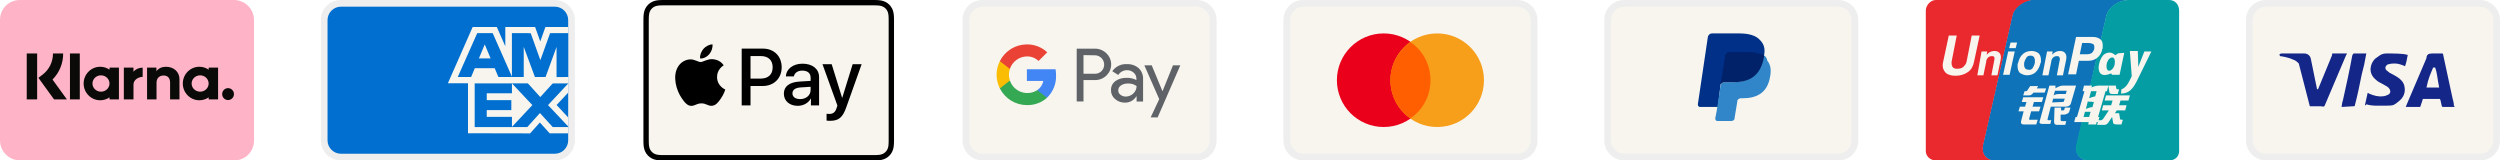 <svg width="374" height="24" viewBox="0 0 374 24" fill="none" xmlns="http://www.w3.org/2000/svg">
<g clip-path="url(#clip0_149_14141)">
<path fill-rule="evenodd" clip-rule="evenodd" d="M35 0H3C1.3 0 0 1.3 0 3V21C0 22.7 1.4 24 3 24H35C36.7 24 38 22.7 38 21V3C38 1.3 36.6 0 35 0Z" fill="#FFB3C7"/>
<path fill-rule="evenodd" clip-rule="evenodd" d="M35 1C36.1 1 37 1.9 37 3V21C37 22.1 36.1 23 35 23H3C1.9 23 1 22.1 1 21V3C1 1.9 1.9 1 3 1H35Z" fill="#FFB3C7"/>
<path d="M34.117 13.184C33.63 13.184 33.235 13.584 33.235 14.076C33.235 14.569 33.63 14.969 34.117 14.969C34.605 14.969 35 14.569 35 14.076C35.001 13.841 34.909 13.614 34.743 13.447C34.578 13.28 34.352 13.185 34.117 13.184ZM31.214 12.494C31.214 11.818 30.644 11.271 29.94 11.271C29.236 11.271 28.666 11.818 28.666 12.493C28.666 13.168 29.236 13.716 29.94 13.716C30.644 13.716 31.214 13.168 31.214 12.493V12.494ZM31.219 10.118H32.625V14.868H31.219V14.565C30.809 14.849 30.323 15 29.825 15C28.456 15 27.347 13.878 27.347 12.493C27.347 11.109 28.457 9.987 29.825 9.987C30.342 9.987 30.821 10.147 31.219 10.422V10.118ZM19.966 10.737V10.118H18.526V14.868H19.969V12.651C19.969 11.902 20.771 11.501 21.328 11.501H21.344V10.119C20.774 10.119 20.248 10.366 19.966 10.737ZM16.38 12.493C16.38 11.818 15.81 11.271 15.106 11.271C14.403 11.271 13.832 11.818 13.832 12.493C13.832 13.168 14.402 13.716 15.106 13.716C15.81 13.716 16.38 13.168 16.38 12.493ZM16.385 10.118H17.791V14.868H16.385V14.565C15.975 14.849 15.489 15.001 14.99 15C13.622 15 12.512 13.878 12.512 12.493C12.512 11.109 13.622 9.987 14.99 9.987C15.507 9.987 15.987 10.147 16.384 10.422L16.385 10.118ZM24.848 9.99C24.287 9.99 23.755 10.167 23.4 10.653V10.118H22V14.868H23.417V12.372C23.417 11.65 23.896 11.296 24.472 11.296C25.09 11.296 25.445 11.67 25.445 12.362V14.869H26.85V11.848C26.85 10.742 25.98 9.99 24.848 9.99ZM10.465 14.87H11.937V8H10.465V14.868V14.87ZM4 14.87H5.558V8H4V14.87ZM9.45 8C9.454 8.723 9.315 9.439 9.042 10.109C8.769 10.778 8.366 11.387 7.857 11.9L10.011 14.87H8.086L5.745 11.642L6.349 11.184C6.842 10.813 7.241 10.332 7.515 9.779C7.788 9.226 7.929 8.617 7.926 8H9.45Z" fill="#0A0B09"/>
</g>
<g clip-path="url(#clip1_149_14141)">
<path opacity="0.07" d="M83 0H51C49.3 0 48 1.3 48 3V21C48 22.7 49.4 24 51 24H83C84.7 24 86 22.7 86 21V3C86 1.3 84.6 0 83 0Z" fill="black"/>
<path d="M83 1C84.1 1 85 1.9 85 3V21C85 22.1 84.1 23 83 23H51C49.9 23 49 22.1 49 21V3C49 1.9 49.9 1 51 1H83Z" fill="#006FCF"/>
<path d="M70.012 19.936V11.515L85 11.528V13.854L83.268 15.706L85 17.573V19.948H82.234L80.764 18.326L79.304 19.954L70.012 19.934V19.936Z" fill="#F7F5EE"/>
<path d="M71.013 19.012V12.442H76.585V13.955H72.817V14.983H76.495V16.471H72.817V17.481H76.585V19.012H71.013Z" fill="#006FCF"/>
<path d="M76.557 19.012L79.64 15.723L76.557 12.441H78.943L80.827 14.524L82.717 12.442H85V12.493L81.983 15.723L85 18.92V19.013H82.693L80.776 16.91L78.878 19.014H76.557V19.012Z" fill="#006FCF"/>
<path d="M70.71 4.04H74.324L75.593 6.921V4.04H80.053L80.823 6.199L81.594 4.04H85V12.461H67L70.71 4.04Z" fill="#F7F5EE"/>
<path d="M71.395 4.955L68.479 11.521H70.479L71.029 10.206H74.009L74.559 11.521H76.609L73.705 4.955H71.395ZM71.645 8.732L72.52 6.642L73.393 8.732H71.645Z" fill="#006FCF"/>
<path d="M76.581 11.52V4.953L79.392 4.963L80.84 9L82.296 4.954H85V11.519L83.26 11.535V7.025L81.616 11.519H80.026L78.35 7.01V11.52H76.582H76.581Z" fill="#006FCF"/>
</g>
<g clip-path="url(#clip2_149_14141)">
<path d="M130.387 0H99.613C99.485 0 99.356 0 99.228 0.001C99.12 0.002 99.012 0.003 98.904 0.006C98.669 0.012 98.432 0.026 98.199 0.068C97.966 0.108 97.74 0.182 97.529 0.289C97.105 0.504 96.76 0.849 96.544 1.274C96.438 1.485 96.363 1.711 96.323 1.944C96.281 2.177 96.267 2.414 96.261 2.649C96.258 2.757 96.257 2.865 96.256 2.973C96.256 3.101 96.256 3.229 96.256 3.357V20.642C96.256 20.771 96.256 20.899 96.256 21.027C96.257 21.135 96.258 21.243 96.261 21.351C96.267 21.586 96.281 21.823 96.323 22.056C96.363 22.289 96.437 22.515 96.544 22.726C96.651 22.937 96.791 23.13 96.958 23.297C97.126 23.464 97.318 23.604 97.529 23.711C97.744 23.821 97.963 23.89 98.2 23.933C98.432 23.974 98.669 23.988 98.904 23.994C99.012 23.997 99.12 23.998 99.228 23.999C99.356 24 99.485 24 99.613 24H130.387C130.515 24 130.644 24 130.772 23.999C130.879 23.998 130.987 23.997 131.096 23.994C131.331 23.988 131.568 23.974 131.801 23.933C132.034 23.892 132.26 23.818 132.471 23.711C132.895 23.495 133.24 23.15 133.456 22.726C133.565 22.512 133.635 22.292 133.676 22.056C133.719 21.823 133.732 21.586 133.739 21.351C133.742 21.243 133.743 21.135 133.744 21.027C133.744 20.899 133.744 20.771 133.744 20.642V3.357C133.744 3.229 133.744 3.101 133.744 2.973C133.743 2.865 133.741 2.757 133.739 2.649C133.732 2.414 133.719 2.177 133.676 1.944C133.637 1.711 133.563 1.485 133.456 1.274C133.24 0.849 132.895 0.505 132.471 0.289C132.26 0.182 132.034 0.108 131.801 0.068C131.568 0.026 131.331 0.012 131.096 0.006C130.988 0.003 130.88 0.001 130.772 0.001C130.644 0 130.515 0 130.387 0Z" fill="black"/>
<path d="M130.387 0.8L130.766 0.8C130.868 0.801 130.971 0.802 131.074 0.805C131.253 0.81 131.463 0.82 131.659 0.855C131.829 0.885 131.971 0.932 132.108 1.002C132.382 1.141 132.604 1.363 132.743 1.637C132.813 1.773 132.859 1.915 132.889 2.086C132.924 2.28 132.934 2.49 132.939 2.671C132.942 2.773 132.943 2.875 132.943 2.979C132.944 3.105 132.944 3.231 132.944 3.357V20.643C132.944 20.769 132.944 20.895 132.944 21.023C132.943 21.125 132.942 21.227 132.939 21.329C132.934 21.51 132.924 21.72 132.889 21.916C132.863 22.071 132.814 22.222 132.743 22.363C132.604 22.637 132.381 22.86 132.107 22.999C131.971 23.068 131.829 23.114 131.66 23.145C131.461 23.18 131.242 23.19 131.077 23.195C130.974 23.197 130.871 23.198 130.765 23.199C130.639 23.2 130.513 23.2 130.387 23.2H99.608C99.483 23.2 99.359 23.2 99.232 23.199C99.13 23.198 99.028 23.197 98.926 23.195C98.758 23.19 98.539 23.18 98.341 23.145C98.184 23.119 98.033 23.069 97.891 22.998C97.755 22.929 97.631 22.839 97.524 22.731C97.416 22.623 97.326 22.499 97.257 22.363C97.186 22.221 97.136 22.07 97.111 21.913C97.075 21.718 97.065 21.509 97.061 21.329C97.058 21.227 97.057 21.125 97.056 21.023L97.055 20.722V3.278L97.056 2.978C97.056 2.876 97.058 2.773 97.061 2.671C97.066 2.491 97.075 2.282 97.111 2.085C97.137 1.929 97.186 1.777 97.257 1.636C97.326 1.501 97.416 1.377 97.524 1.268C97.632 1.16 97.756 1.07 97.892 1.001C98.034 0.93 98.185 0.881 98.341 0.855C98.537 0.82 98.746 0.81 98.926 0.805C99.029 0.802 99.131 0.801 99.233 0.8L99.613 0.8H130.387Z" fill="#F7F5EE"/>
<path d="M106.11 8.102C106.428 7.704 106.643 7.17 106.587 6.625C106.121 6.648 105.554 6.932 105.225 7.33C104.93 7.67 104.669 8.227 104.737 8.749C105.259 8.794 105.781 8.488 106.11 8.102Z" fill="black"/>
<path d="M106.581 8.851C105.822 8.805 105.177 9.281 104.815 9.281C104.453 9.281 103.898 8.873 103.298 8.884C102.517 8.896 101.793 9.337 101.397 10.04C100.582 11.444 101.182 13.527 101.974 14.671C102.359 15.238 102.823 15.86 103.434 15.838C104.012 15.815 104.238 15.464 104.939 15.464C105.641 15.464 105.845 15.838 106.456 15.827C107.09 15.815 107.486 15.26 107.871 14.694C108.313 14.049 108.493 13.426 108.504 13.392C108.493 13.38 107.282 12.916 107.271 11.523C107.26 10.357 108.222 9.802 108.267 9.768C107.724 8.964 106.875 8.873 106.58 8.851" fill="black"/>
<path d="M114.142 7.272C115.791 7.272 116.939 8.409 116.939 10.063C116.939 11.723 115.767 12.865 114.101 12.865H112.276V15.768H110.957V7.272H114.142ZM112.276 11.758H113.789C114.937 11.758 115.59 11.14 115.59 10.069C115.59 8.998 114.937 8.385 113.795 8.385H112.276V11.758Z" fill="black"/>
<path d="M117.266 14.008C117.266 12.918 118.096 12.294 119.626 12.2L121.269 12.1V11.629C121.269 10.94 120.816 10.563 120.009 10.563C119.344 10.563 118.861 10.905 118.761 11.429H117.572C117.607 10.328 118.643 9.527 120.045 9.527C121.552 9.527 122.535 10.316 122.535 11.541V15.768H121.316V14.749H121.287C120.939 15.415 120.174 15.832 119.344 15.832C118.119 15.832 117.266 15.103 117.266 14.008ZM121.269 13.46V12.983L119.803 13.077C118.979 13.13 118.549 13.436 118.549 13.972C118.549 14.49 118.997 14.826 119.697 14.826C120.592 14.826 121.269 14.255 121.269 13.46Z" fill="black"/>
<path d="M123.655 18.04V17.021C123.738 17.033 123.938 17.045 124.044 17.045C124.626 17.045 124.956 16.798 125.156 16.162L125.274 15.785L123.043 9.604H124.42L125.975 14.619H126.004L127.558 9.604H128.901L126.587 16.097C126.057 17.587 125.451 18.075 124.167 18.075C124.067 18.075 123.743 18.064 123.655 18.04Z" fill="black"/>
</g>
<g clip-path="url(#clip3_149_14141)">
<path opacity="0.07" d="M179 0H147C145.3 0 144 1.3 144 3V21C144 22.7 145.4 24 147 24H179C180.7 24 182 22.7 182 21V3C182 1.3 180.6 0 179 0Z" fill="black"/>
<path d="M179 1C180.1 1 181 1.9 181 3V21C181 22.1 180.1 23 179 23H147C145.9 23 145 22.1 145 21V3C145 1.9 145.9 1 147 1H179Z" fill="#F7F5EE"/>
<path d="M162.093 11.976V15.176H161.075V7.276H163.766C164.088 7.27 164.409 7.329 164.709 7.447C165.008 7.566 165.282 7.743 165.513 7.968C165.732 8.172 165.909 8.418 166.033 8.69C166.157 8.963 166.226 9.258 166.236 9.557C166.246 9.856 166.197 10.155 166.092 10.435C165.987 10.716 165.828 10.973 165.623 11.192L165.513 11.308C165.043 11.755 164.415 11.998 163.766 11.982L162.093 11.976ZM162.093 8.244V11.032H163.791C164.168 11.044 164.532 10.897 164.796 10.628C164.985 10.431 165.112 10.183 165.161 9.915C165.21 9.646 165.179 9.369 165.071 9.119C164.964 8.868 164.786 8.654 164.558 8.504C164.331 8.353 164.064 8.274 163.791 8.274L162.093 8.244ZM168.577 9.592C169.227 9.562 169.863 9.78 170.355 10.205C170.8 10.635 171.037 11.235 171.005 11.854V15.188H170.036V14.422H169.987C169.813 14.709 169.567 14.946 169.274 15.109C168.981 15.273 168.65 15.357 168.314 15.353C167.766 15.37 167.231 15.18 166.818 14.82C166.622 14.66 166.465 14.458 166.359 14.228C166.253 13.999 166.2 13.748 166.205 13.496C166.193 13.24 166.243 12.986 166.35 12.754C166.456 12.521 166.617 12.318 166.818 12.16C167.311 11.805 167.909 11.624 168.516 11.645C169.033 11.625 169.546 11.738 170.006 11.976V11.768C170.009 11.596 169.974 11.425 169.901 11.269C169.829 11.113 169.722 10.976 169.589 10.867C169.321 10.623 168.971 10.492 168.609 10.499C168.346 10.496 168.087 10.561 167.857 10.686C167.626 10.812 167.431 10.994 167.29 11.216L166.395 10.652C166.638 10.303 166.966 10.023 167.348 9.838C167.73 9.652 168.153 9.568 168.577 9.592ZM167.29 13.52C167.288 13.649 167.317 13.777 167.376 13.893C167.435 14.008 167.521 14.107 167.627 14.182C167.85 14.358 168.127 14.451 168.412 14.445C168.841 14.444 169.252 14.275 169.558 13.973C169.863 13.687 170.036 13.288 170.036 12.87C169.651 12.596 169.183 12.464 168.712 12.496C168.346 12.481 167.985 12.584 167.682 12.79C167.562 12.87 167.463 12.979 167.395 13.106C167.327 13.233 167.291 13.375 167.29 13.52ZM176.576 9.77L173.186 17.56H172.138L173.419 14.832L171.195 9.77H172.298L173.91 13.655L175.479 9.77H176.576Z" fill="#5F6368"/>
<path d="M157.986 11.284C157.986 10.976 157.962 10.668 157.913 10.364H153.623V12.111H156.074C156.024 12.389 155.919 12.654 155.764 12.889C155.609 13.126 155.409 13.328 155.174 13.484V14.618H156.638C157.083 14.188 157.433 13.668 157.665 13.094C157.897 12.52 158.007 11.903 157.986 11.284Z" fill="#4285F4"/>
<path d="M153.629 15.721C154.735 15.751 155.812 15.359 156.639 14.624L155.173 13.484C154.821 13.71 154.422 13.852 154.006 13.901C153.59 13.949 153.169 13.902 152.775 13.763C152.38 13.624 152.022 13.398 151.728 13.1C151.434 12.802 151.212 12.441 151.079 12.044H149.577V13.214C149.953 13.967 150.531 14.6 151.247 15.043C151.962 15.486 152.787 15.721 153.629 15.721Z" fill="#34A853"/>
<path d="M151.079 12.05C150.889 11.487 150.889 10.877 151.079 10.315V9.145H149.577C149.257 9.776 149.09 10.474 149.09 11.182C149.09 11.89 149.257 12.588 149.577 13.22L151.079 12.05Z" fill="#FBBC04"/>
<path d="M153.629 8.44C154.276 8.428 154.901 8.673 155.369 9.12L156.669 7.827C155.84 7.049 154.741 6.625 153.604 6.644C152.767 6.648 151.948 6.884 151.237 7.325C150.527 7.767 149.952 8.396 149.577 9.144L151.079 10.315C151.255 9.775 151.595 9.304 152.053 8.968C152.51 8.631 153.061 8.447 153.629 8.44Z" fill="#EA4335"/>
</g>
<g clip-path="url(#clip4_149_14141)">
<path opacity="0.07" d="M227 0H195C193.3 0 192 1.3 192 3V21C192 22.7 193.4 24 195 24H227C228.7 24 230 22.7 230 21V3C230 1.3 228.6 0 227 0Z" fill="black"/>
<path d="M227 1C228.1 1 229 1.9 229 3V21C229 22.1 228.1 23 227 23H195C193.9 23 193 22.1 193 21V3C193 1.9 193.9 1 195 1H227Z" fill="#F7F5EE"/>
<path d="M207 19C210.866 19 214 15.866 214 12C214 8.134 210.866 5 207 5C203.134 5 200 8.134 200 12C200 15.866 203.134 19 207 19Z" fill="#EB001B"/>
<path d="M215 19C218.866 19 222 15.866 222 12C222 8.134 218.866 5 215 5C211.134 5 208 8.134 208 12C208 15.866 211.134 19 215 19Z" fill="#F79E1B"/>
<path d="M214 12C214 9.6 212.8 7.5 211 6.3C209.2 7.6 208 9.7 208 12C208 14.3 209.2 16.5 211 17.7C212.8 16.5 214 14.4 214 12Z" fill="#FF5F00"/>
</g>
<g clip-path="url(#clip5_149_14141)">
<path opacity="0.07" d="M275 0H243C241.3 0 240 1.3 240 3V21C240 22.7 241.4 24 243 24H275C276.7 24 278 22.7 278 21V3C278 1.3 276.6 0 275 0Z" fill="black"/>
<path d="M275 1C276.1 1 277 1.9 277 3V21C277 22.1 276.1 23 275 23H243C241.9 23 241 22.1 241 21V3C241 1.9 241.9 1 243 1H275Z" fill="#F7F5EE"/>
<path d="M263.9 8.3C264.1 7.3 263.9 6.6 263.3 6C262.7 5.3 261.6 5 260.2 5H256.1C255.8 5 255.6 5.2 255.5 5.5L254 15.6C254 15.8 254.1 16 254.3 16H257L257.4 12.6L259.2 10.4L263.9 8.3Z" fill="#003087"/>
<path d="M263.9 8.3L263.7 8.5C263.2 11.3 261.5 12.3 259.1 12.3H258C257.7 12.3 257.5 12.5 257.4 12.8L256.8 16.7L256.6 17.7C256.6 17.9 256.7 18.1 256.9 18.1H259C259.3 18.1 259.5 17.9 259.5 17.7V17.6L259.9 15.2V15.1C259.9 14.9 260.2 14.7 260.4 14.7H260.7C262.8 14.7 264.4 13.9 264.8 11.5C265 10.5 264.9 9.7 264.4 9.1C264.3 8.6 264.1 8.4 263.9 8.3Z" fill="#3086C8"/>
<path d="M263.3 8.1C263.2 8 263.1 8 263 8C262.9 8 262.8 8 262.7 7.9C262.4 7.8 262 7.8 261.6 7.8H258.6C258.5 7.8 258.4 7.8 258.4 7.9C258.2 8 258.1 8.1 258.1 8.3L257.4 12.7V12.8C257.4 12.5 257.7 12.3 258 12.3H259.3C261.8 12.3 263.4 11.3 263.9 8.5V8.3C263.8 8.2 263.6 8.1 263.4 8.1H263.3Z" fill="#012169"/>
</g>
<g clip-path="url(#clip6_149_14141)">
<path d="M305.7 0V24H298.5C297.2 24 296.4 23 296.7 21.7L301.1 2.3C301.4 1 303 0 304.3 0H305.7ZM318.3 0C317 0 315.4 1 315.1 2.3L310.6 21.7C310.3 23 311.1 24 312.4 24H307.5V0H318.3Z" fill="#005B9A"/>
<path d="M304.3 0C303 0 301.4 1.1 301.1 2.3L296.7 21.7C296.4 23 297.2 24 298.5 24H289.6C288.8 24 288.1 23.4 288.1 22.6V1.6C288.1 0.8 288.8 0 289.6 0H304.3Z" fill="#E9292D"/>
<path d="M318.3 0C317 0 315.4 1.1 315.1 2.3L310.7 21.7C310.4 23 311.2 24 312.5 24H298H298.5C297.2 24 296.4 23 296.7 21.7L301.1 2.3C301.4 1 303 0 304.3 0H318.3Z" fill="#0E73B9"/>
<path d="M326 1.6V22.6C326 23.4 325.4 24 324.5 24H312.4C311.1 24 310.3 22.9 310.6 21.7L315.1 2.3C315.4 1 317 0 318.3 0H324.5C325.4 0 326 0.7 326 1.6Z" fill="#059DA4"/>
<path d="M302.878 13.645H303.018C303.158 13.645 303.298 13.575 303.298 13.505L303.718 12.875H304.908L304.698 13.225H306.098L305.888 13.855H304.208C303.998 14.135 303.788 14.275 303.508 14.275H302.668L302.878 13.645ZM302.668 14.555H305.678L305.468 15.255H304.278L304.068 15.955H305.258L305.048 16.655H303.858L303.578 17.705C303.508 17.845 303.578 17.985 303.858 17.915H304.838L304.628 18.615H302.738C302.388 18.615 302.248 18.405 302.388 17.985L302.738 16.655H301.968L302.178 15.955H302.948L303.158 15.255H302.458L302.668 14.555ZM307.498 12.805V13.225C307.498 13.225 308.058 12.805 308.618 12.805H310.578L309.808 15.465C309.738 15.745 309.458 15.955 309.038 15.955H306.798L306.308 17.845C306.308 17.915 306.308 17.985 306.448 17.985H306.868L306.728 18.545H305.608C305.188 18.545 305.048 18.405 305.118 18.195L306.588 12.805H307.498ZM309.178 13.575H307.428L307.218 14.275C307.218 14.275 307.498 14.065 307.988 14.065H309.038L309.178 13.575ZM308.548 15.255C308.688 15.255 308.758 15.255 308.758 15.115L308.898 14.765H307.148L307.008 15.325L308.548 15.255ZM307.358 16.095H308.338V16.515H308.618C308.758 16.515 308.828 16.445 308.828 16.375L308.898 16.095H309.738L309.598 16.585C309.528 16.935 309.248 17.075 308.828 17.145H308.268V17.915C308.268 18.055 308.338 18.125 308.618 18.125H309.108L308.968 18.685H307.778C307.428 18.685 307.288 18.545 307.288 18.195L307.358 16.095ZM311.558 13.645L311.768 12.805H312.958L312.888 13.085C312.888 13.085 313.448 12.805 313.938 12.805H315.408L315.198 13.645H314.988L313.868 17.495H314.078L313.868 18.265H313.658L313.588 18.615H312.398L312.468 18.265H310.298L310.508 17.495H310.718L311.838 13.645H311.558ZM312.818 13.645L312.538 14.695C312.538 14.695 313.028 14.485 313.448 14.415C313.518 14.065 313.658 13.645 313.658 13.645H312.818ZM312.328 15.185L312.048 16.305C312.048 16.305 312.608 16.025 313.028 16.025C313.168 15.605 313.238 15.255 313.238 15.255L312.328 15.185ZM312.538 17.495L312.748 16.725H311.908L311.698 17.495H312.538ZM315.408 12.805H316.528L316.598 13.225C316.598 13.295 316.668 13.365 316.808 13.365H317.018L316.808 14.065H316.038C315.758 14.065 315.548 13.995 315.548 13.715L315.408 12.805ZM315.058 14.275H318.628L318.418 15.045H317.228L317.018 15.745H318.138L317.928 16.515H316.668L316.388 16.935H317.018L317.158 17.775C317.158 17.845 317.228 17.915 317.368 17.915H317.578L317.368 18.615H316.668C316.318 18.615 316.108 18.545 316.108 18.265L315.968 17.495L315.408 18.335C315.268 18.545 315.058 18.685 314.778 18.685H313.728L313.938 17.985H314.288C314.428 17.985 314.498 17.915 314.638 17.775L315.478 16.515H314.428L314.638 15.745H315.828L316.038 15.045H314.848L315.058 14.275ZM295.318 9.235C295.178 9.935 294.898 10.425 294.408 10.775C293.918 11.125 293.288 11.335 292.518 11.335C291.818 11.335 291.258 11.125 290.978 10.775C290.768 10.495 290.628 10.215 290.628 9.795C290.628 9.655 290.628 9.445 290.698 9.235L291.538 5.315H292.728L291.958 9.235V9.515C291.958 9.725 292.028 9.865 292.098 10.005C292.238 10.215 292.448 10.285 292.798 10.285C293.148 10.285 293.498 10.215 293.708 10.005C293.918 9.795 294.128 9.585 294.198 9.235L294.968 5.315H296.158L295.318 9.235ZM296.438 7.695H297.278L297.208 8.185L297.348 8.045C297.628 7.765 297.978 7.625 298.398 7.625C298.748 7.625 299.028 7.765 299.168 7.975C299.308 8.185 299.378 8.465 299.308 8.885L298.818 11.265H297.908L298.328 9.095C298.398 8.815 298.398 8.605 298.328 8.535C298.258 8.395 298.118 8.395 297.978 8.395C297.768 8.395 297.558 8.465 297.418 8.605C297.278 8.745 297.138 8.955 297.138 9.235L296.718 11.265H295.808L296.438 7.695ZM306.238 7.695H307.078L307.008 8.185L307.148 8.045C307.428 7.765 307.778 7.625 308.198 7.625C308.548 7.625 308.828 7.765 308.968 7.975C309.108 8.185 309.178 8.465 309.108 8.885L308.618 11.265H307.708L308.128 9.025C308.198 8.815 308.128 8.605 308.058 8.535C307.988 8.395 307.848 8.395 307.708 8.395C307.498 8.395 307.288 8.465 307.148 8.605C307.008 8.745 306.868 8.955 306.868 9.235L306.448 11.265H305.538L306.238 7.695ZM300.428 7.695H301.408L300.638 11.195H299.658L300.428 7.695ZM300.778 6.365H301.758L301.548 7.205H300.568L300.778 6.365ZM302.178 10.915C301.968 10.705 301.828 10.355 301.828 9.935V9.725C301.828 9.655 301.828 9.515 301.898 9.445C302.038 8.885 302.248 8.395 302.598 8.115C302.948 7.765 303.438 7.625 303.928 7.625C304.348 7.625 304.698 7.765 304.978 7.975C305.188 8.185 305.328 8.535 305.328 8.955V9.165C305.328 9.235 305.328 9.375 305.258 9.445C305.118 10.005 304.908 10.425 304.558 10.775C304.208 11.125 303.718 11.265 303.228 11.265C302.878 11.265 302.528 11.125 302.178 10.915ZM304.068 10.215C304.208 10.005 304.348 9.725 304.418 9.375V9.025C304.418 8.815 304.348 8.675 304.278 8.535C304.216 8.467 304.141 8.413 304.056 8.377C303.972 8.34 303.88 8.323 303.788 8.325C303.508 8.325 303.298 8.395 303.158 8.605C303.018 8.815 302.878 9.095 302.808 9.445V9.725C302.808 9.935 302.878 10.075 302.948 10.215C303.088 10.355 303.228 10.425 303.438 10.425C303.718 10.495 303.858 10.425 304.068 10.215ZM310.578 5.525H313.098C313.588 5.525 313.938 5.665 314.218 5.875C314.498 6.085 314.568 6.435 314.568 6.785V7.065C314.568 7.135 314.568 7.275 314.498 7.345C314.428 7.835 314.148 8.325 313.798 8.605C313.378 8.955 312.958 9.095 312.398 9.095H310.998L310.578 11.125H309.388L310.578 5.525ZM311.138 8.115H312.258C312.538 8.115 312.748 8.045 312.958 7.905C313.098 7.765 313.238 7.555 313.308 7.275V6.995C313.308 6.785 313.238 6.645 313.098 6.575C312.958 6.505 312.748 6.435 312.398 6.435H311.488L311.138 8.115ZM319.818 11.825C319.468 12.595 319.118 13.085 318.908 13.295C318.698 13.505 318.278 13.995 317.298 13.995L317.368 13.365C318.208 13.085 318.628 11.965 318.908 11.405L318.628 7.625H319.818L319.888 10.005L320.798 7.695H321.848L319.818 11.825ZM316.878 7.975L316.458 8.255C316.038 7.905 315.618 7.695 314.918 8.045C313.938 8.535 313.028 12.175 315.828 10.985L315.968 11.195H317.088L317.788 7.905L316.878 7.975ZM316.318 9.795C316.108 10.355 315.758 10.635 315.408 10.565C315.128 10.425 315.058 9.935 315.198 9.375C315.408 8.815 315.758 8.535 316.108 8.605C316.388 8.745 316.458 9.235 316.318 9.795Z" fill="#F7F5EE"/>
</g>
<g clip-path="url(#clip7_149_14141)">
<path opacity="0.07" d="M371 0H339C337.3 0 336 1.3 336 3V21C336 22.7 337.4 24 339 24H371C372.7 24 374 22.7 374 21V3C374 1.3 372.6 0 371 0Z" fill="black"/>
<path d="M371 1C372.1 1 373 1.9 373 3V21C373 22.1 372.1 23 371 23H339C337.9 23 337 22.1 337 21V3C337 1.9 337.9 1 339 1H371Z" fill="#F7F5EE"/>
<path d="M364.3 10.1H364C363.6 11.1 363.3 11.6 363 13.1H364.9C364.6 11.6 364.6 10.9 364.3 10.1ZM367.2 16H365.5C365.4 16 365.4 16 365.3 15.9L365.1 15L365 14.8H362.6C362.5 14.8 362.4 14.8 362.4 15L362.1 15.9C362.1 16 362 16 362 16H359.9L360.1 15.5L363 8.7C363 8.2 363.3 8 363.8 8H365.3C365.4 8 365.5 8 365.5 8.2L366.9 14.7C367 15.1 367.1 15.4 367.1 15.8C367.2 15.9 367.2 15.9 367.2 16ZM353.8 15.7L354.2 13.9C354.3 13.9 354.4 14 354.4 14C355.1 14.3 355.8 14.5 356.5 14.4C356.7 14.4 357 14.3 357.2 14.2C357.7 14 357.7 13.5 357.3 13.1C357.1 12.9 356.8 12.8 356.5 12.6C356.1 12.4 355.7 12.2 355.4 11.9C354.2 10.9 354.6 9.5 355.3 8.8C355.9 8.4 356.2 8 357 8C358.2 8 359.5 8 360.1 8.2H360.2C360.1 8.8 360 9.3 359.8 9.9C359.3 9.7 358.8 9.5 358.3 9.5C358 9.5 357.7 9.5 357.4 9.6C357.2 9.6 357.1 9.7 357 9.8C356.8 10 356.8 10.3 357 10.5L357.5 10.9C357.9 11.1 358.3 11.3 358.6 11.5C359.1 11.8 359.6 12.3 359.7 12.9C359.9 13.8 359.6 14.6 358.8 15.2C358.3 15.6 358.1 15.8 357.4 15.8C356 15.8 354.9 15.9 354 15.6C353.9 15.8 353.9 15.8 353.8 15.7ZM350.3 16C350.4 15.3 350.4 15.3 350.5 15C351 12.8 351.5 10.5 351.9 8.3C352 8.1 352 8 352.2 8H354C353.8 9.2 353.6 10.1 353.3 11.2C353 12.7 352.7 14.2 352.3 15.7C352.3 15.9 352.2 15.9 352 15.9M341 8.2C341 8.1 341.2 8 341.3 8H344.7C345.2 8 345.6 8.3 345.7 8.8L346.6 13.2C346.6 13.3 346.6 13.3 346.7 13.4C346.7 13.3 346.8 13.3 346.8 13.3L348.9 8.2C348.8 8.1 348.9 8 349 8H351.1C351.1 8.1 351.1 8.1 351 8.2L347.9 15.5C347.8 15.7 347.8 15.8 347.7 15.9C347.6 16 347.4 15.9 347.2 15.9H345.7C345.6 15.9 345.5 15.9 345.5 15.7L343.9 9.5C343.7 9.3 343.4 9 343 8.9C342.4 8.6 341.3 8.4 341.1 8.4L341 8.2Z" fill="#142688"/>
</g>
<defs>
<clipPath id="clip0_149_14141">
<rect width="38" height="24" fill="white"/>
</clipPath>
<clipPath id="clip1_149_14141">
<rect width="38" height="24" fill="white" transform="translate(48)"/>
</clipPath>
<clipPath id="clip2_149_14141">
<rect width="38" height="24" fill="white" transform="translate(96)"/>
</clipPath>
<clipPath id="clip3_149_14141">
<rect width="38" height="24" fill="white" transform="translate(144)"/>
</clipPath>
<clipPath id="clip4_149_14141">
<rect width="38" height="24" fill="white" transform="translate(192)"/>
</clipPath>
<clipPath id="clip5_149_14141">
<rect width="38" height="24" fill="white" transform="translate(240)"/>
</clipPath>
<clipPath id="clip6_149_14141">
<rect width="38" height="24" fill="white" transform="translate(288)"/>
</clipPath>
<clipPath id="clip7_149_14141">
<rect width="38" height="24" fill="white" transform="translate(336)"/>
</clipPath>
</defs>
</svg>
